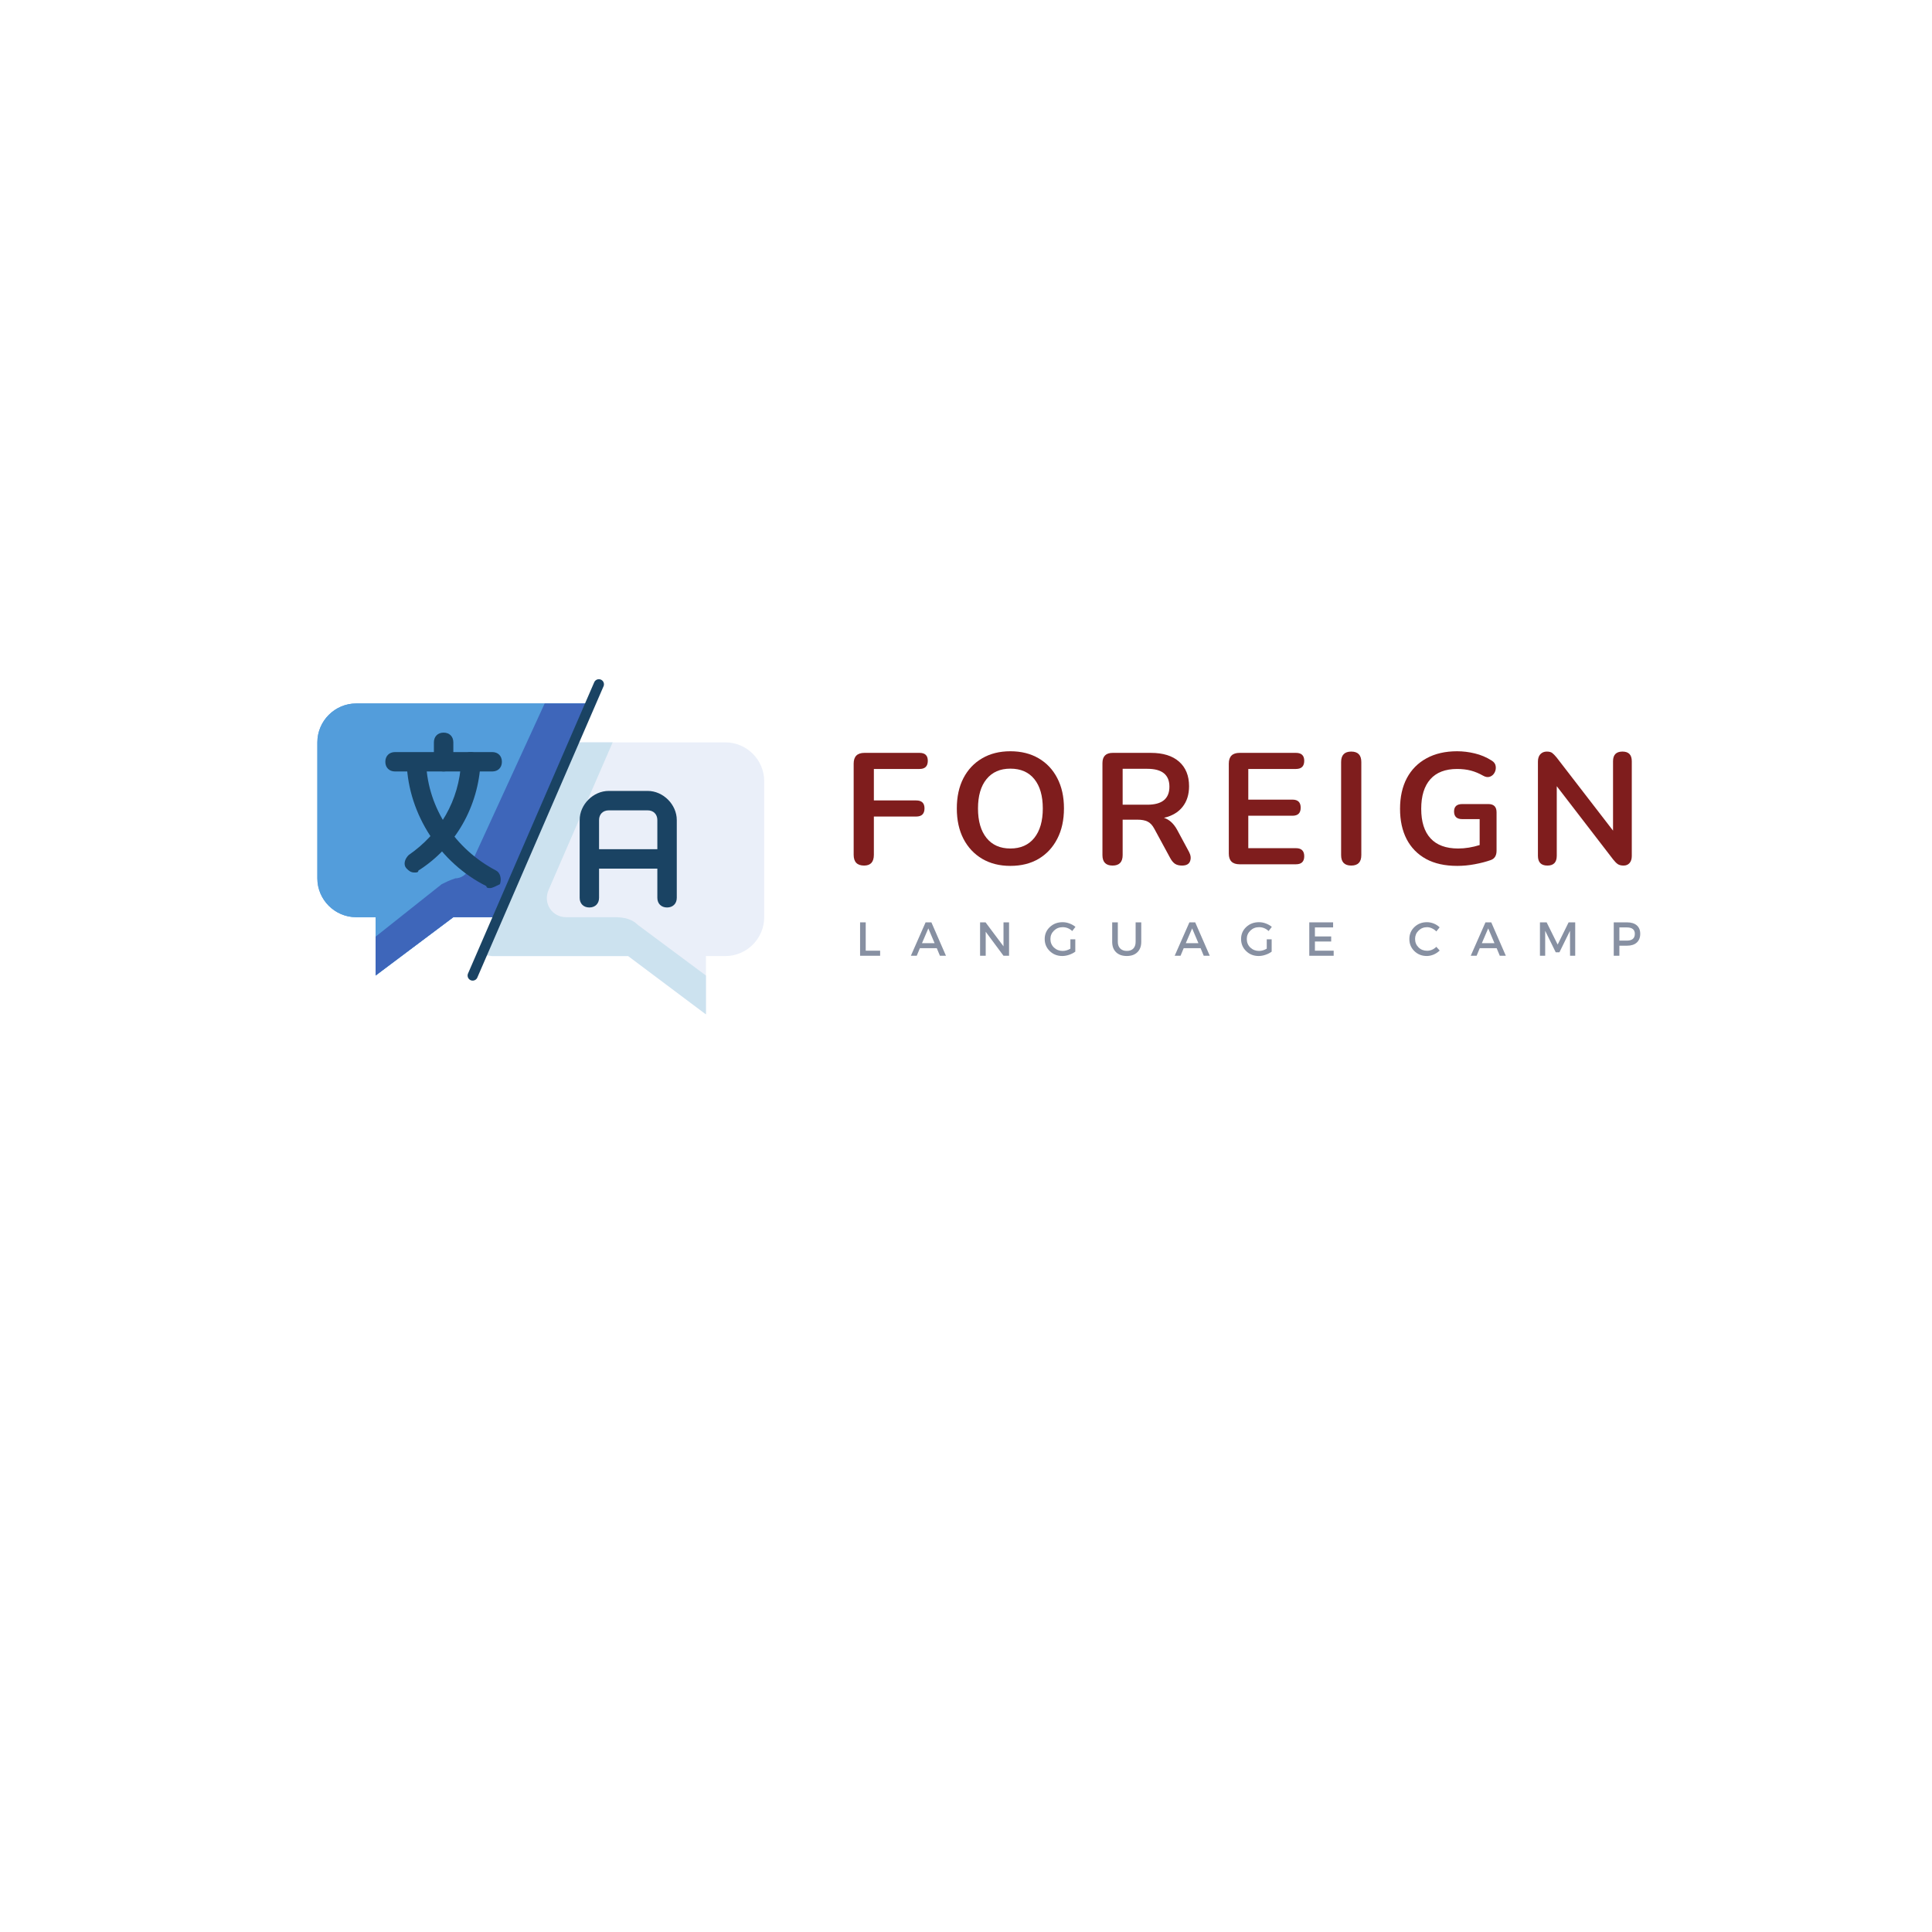 <svg xmlns="http://www.w3.org/2000/svg" xmlns:xlink="http://www.w3.org/1999/xlink" width="500" zoomAndPan="magnify" viewBox="0 0 375 375" height="500" preserveAspectRatio="xMidYMid meet" version="1.0"><defs><g/><clipPath id="77bf605ee1"><path d="M 61.465 136 L 115 136 L 115 190 L 61.465 190 Z M 61.465 136 " clip-rule="nonzero"/></clipPath><clipPath id="98ee242a7a"><path d="M 93.137 144 L 148.332 144 L 148.332 196.848 L 93.137 196.848 Z M 93.137 144 " clip-rule="nonzero"/></clipPath><clipPath id="a7f219d305"><path d="M 93.137 144 L 138 144 L 138 196.848 L 93.137 196.848 Z M 93.137 144 " clip-rule="nonzero"/></clipPath><clipPath id="ac62f45097"><path d="M 90 131.598 L 118 131.598 L 118 191 L 90 191 Z M 90 131.598 " clip-rule="nonzero"/></clipPath></defs><rect x="-37.5" width="450" fill="#ffffff" y="-37.5" height="450" fill-opacity="1"/><rect x="-37.5" width="450" fill="#ffffff" y="-37.5" height="450" fill-opacity="1"/><rect x="-37.5" width="450" fill="#ffffff" y="-37.5" height="450" fill-opacity="1"/><g fill="#8790a2" fill-opacity="1"><g transform="translate(166.083, 185.512)"><g><path d="M 1.953 -0.984 L 4.75 -0.984 L 4.75 0 L 0.859 0 L 0.859 -6.484 L 1.953 -6.484 Z M 1.953 -0.984 "/></g></g></g><g fill="#8790a2" fill-opacity="1"><g transform="translate(176.783, 185.512)"><g><path d="M 5.047 -1.469 L 1.766 -1.469 L 1.156 0 L 0.016 0 L 2.875 -6.484 L 4 -6.484 L 6.828 0 L 5.656 0 Z M 4.625 -2.438 L 3.406 -5.312 L 2.172 -2.438 Z M 4.625 -2.438 "/></g></g></g><g fill="#8790a2" fill-opacity="1"><g transform="translate(189.373, 185.512)"><g><path d="M 6.484 0 L 5.406 0 L 1.953 -4.656 L 1.953 0 L 0.859 0 L 0.859 -6.484 L 1.922 -6.484 L 5.406 -1.828 L 5.406 -6.484 L 6.484 -6.484 Z M 6.484 0 "/></g></g></g><g fill="#8790a2" fill-opacity="1"><g transform="translate(202.464, 185.512)"><g><path d="M 5.297 -3.188 L 6.25 -3.188 L 6.25 -0.797 C 5.914 -0.547 5.52 -0.344 5.062 -0.188 C 4.602 -0.031 4.156 0.047 3.719 0.047 C 2.758 0.047 1.953 -0.27 1.297 -0.906 C 0.641 -1.539 0.312 -2.32 0.312 -3.25 C 0.312 -4.176 0.645 -4.953 1.312 -5.578 C 1.977 -6.203 2.805 -6.516 3.797 -6.516 C 4.242 -6.516 4.688 -6.43 5.125 -6.266 C 5.57 -6.098 5.957 -5.879 6.281 -5.609 L 5.656 -4.797 C 5.125 -5.297 4.504 -5.547 3.797 -5.547 C 3.129 -5.547 2.566 -5.32 2.109 -4.875 C 1.648 -4.426 1.422 -3.883 1.422 -3.25 C 1.422 -2.594 1.648 -2.039 2.109 -1.594 C 2.578 -1.156 3.141 -0.938 3.797 -0.938 C 4.297 -0.938 4.797 -1.082 5.297 -1.375 Z M 5.297 -3.188 "/></g></g></g><g fill="#8790a2" fill-opacity="1"><g transform="translate(215.157, 185.512)"><g><path d="M 6.359 -6.484 L 6.359 -2.688 C 6.359 -1.844 6.109 -1.176 5.609 -0.688 C 5.109 -0.195 4.422 0.047 3.547 0.047 C 2.672 0.047 1.977 -0.195 1.469 -0.688 C 0.969 -1.176 0.719 -1.844 0.719 -2.688 L 0.719 -6.484 L 1.812 -6.484 L 1.812 -2.688 C 1.812 -2.145 1.969 -1.719 2.281 -1.406 C 2.594 -1.094 3.02 -0.938 3.562 -0.938 C 4.094 -0.938 4.508 -1.086 4.812 -1.391 C 5.113 -1.703 5.266 -2.133 5.266 -2.688 L 5.266 -6.484 Z M 6.359 -6.484 "/></g></g></g><g fill="#8790a2" fill-opacity="1"><g transform="translate(227.988, 185.512)"><g><path d="M 5.047 -1.469 L 1.766 -1.469 L 1.156 0 L 0.016 0 L 2.875 -6.484 L 4 -6.484 L 6.828 0 L 5.656 0 Z M 4.625 -2.438 L 3.406 -5.312 L 2.172 -2.438 Z M 4.625 -2.438 "/></g></g></g><g fill="#8790a2" fill-opacity="1"><g transform="translate(240.579, 185.512)"><g><path d="M 5.297 -3.188 L 6.25 -3.188 L 6.25 -0.797 C 5.914 -0.547 5.52 -0.344 5.062 -0.188 C 4.602 -0.031 4.156 0.047 3.719 0.047 C 2.758 0.047 1.953 -0.27 1.297 -0.906 C 0.641 -1.539 0.312 -2.32 0.312 -3.25 C 0.312 -4.176 0.645 -4.953 1.312 -5.578 C 1.977 -6.203 2.805 -6.516 3.797 -6.516 C 4.242 -6.516 4.688 -6.43 5.125 -6.266 C 5.57 -6.098 5.957 -5.879 6.281 -5.609 L 5.656 -4.797 C 5.125 -5.297 4.504 -5.547 3.797 -5.547 C 3.129 -5.547 2.566 -5.32 2.109 -4.875 C 1.648 -4.426 1.422 -3.883 1.422 -3.25 C 1.422 -2.594 1.648 -2.039 2.109 -1.594 C 2.578 -1.156 3.141 -0.938 3.797 -0.938 C 4.297 -0.938 4.797 -1.082 5.297 -1.375 Z M 5.297 -3.188 "/></g></g></g><g fill="#8790a2" fill-opacity="1"><g transform="translate(253.271, 185.512)"><g><path d="M 5.484 -5.5 L 1.953 -5.5 L 1.953 -3.75 L 5.109 -3.75 L 5.109 -2.766 L 1.953 -2.766 L 1.953 -0.984 L 5.594 -0.984 L 5.594 0 L 0.859 0 L 0.859 -6.484 L 5.484 -6.484 Z M 5.484 -5.5 "/></g></g></g><g fill="#8790a2" fill-opacity="1"><g transform="translate(265.102, 185.512)"><g/></g></g><g fill="#8790a2" fill-opacity="1"><g transform="translate(273.243, 185.512)"><g><path d="M 3.719 -6.516 C 4.176 -6.516 4.625 -6.426 5.062 -6.25 C 5.5 -6.07 5.875 -5.828 6.188 -5.516 L 5.547 -4.719 C 5.316 -4.969 5.039 -5.164 4.719 -5.312 C 4.395 -5.469 4.07 -5.547 3.75 -5.547 C 3.094 -5.547 2.539 -5.32 2.094 -4.875 C 1.645 -4.438 1.422 -3.898 1.422 -3.266 C 1.422 -2.617 1.645 -2.07 2.094 -1.625 C 2.539 -1.188 3.094 -0.969 3.75 -0.969 C 4.414 -0.969 5.016 -1.223 5.547 -1.734 L 6.203 -1.016 C 5.867 -0.691 5.477 -0.43 5.031 -0.234 C 4.582 -0.047 4.133 0.047 3.688 0.047 C 2.738 0.047 1.938 -0.27 1.281 -0.906 C 0.633 -1.539 0.312 -2.32 0.312 -3.25 C 0.312 -4.176 0.641 -4.953 1.297 -5.578 C 1.953 -6.203 2.758 -6.516 3.719 -6.516 Z M 3.719 -6.516 "/></g></g></g><g fill="#8790a2" fill-opacity="1"><g transform="translate(285.453, 185.512)"><g><path d="M 5.047 -1.469 L 1.766 -1.469 L 1.156 0 L 0.016 0 L 2.875 -6.484 L 4 -6.484 L 6.828 0 L 5.656 0 Z M 4.625 -2.438 L 3.406 -5.312 L 2.172 -2.438 Z M 4.625 -2.438 "/></g></g></g><g fill="#8790a2" fill-opacity="1"><g transform="translate(298.044, 185.512)"><g><path d="M 7.703 0 L 6.703 0 L 6.688 -4.844 L 4.641 -0.672 L 3.922 -0.672 L 1.875 -4.844 L 1.875 0 L 0.859 0 L 0.859 -6.484 L 2.156 -6.484 L 4.297 -2.172 L 6.422 -6.484 L 7.703 -6.484 Z M 7.703 0 "/></g></g></g><g fill="#8790a2" fill-opacity="1"><g transform="translate(312.368, 185.512)"><g><path d="M 0.859 -6.484 L 3.438 -6.484 C 4.25 -6.484 4.879 -6.289 5.328 -5.906 C 5.773 -5.52 6 -4.973 6 -4.266 C 6 -3.535 5.773 -2.969 5.328 -2.562 C 4.879 -2.156 4.25 -1.953 3.438 -1.953 L 1.953 -1.953 L 1.953 0 L 0.859 0 Z M 1.953 -5.5 L 1.953 -2.938 L 3.391 -2.938 C 4.43 -2.938 4.953 -3.375 4.953 -4.25 C 4.953 -5.082 4.43 -5.5 3.391 -5.5 Z M 1.953 -5.5 "/></g></g></g><g fill="#7f1d1d" fill-opacity="1"><g transform="translate(163.336, 167.756)"><g><path d="M 4.391 0.25 C 3.035 0.25 2.359 -0.445 2.359 -1.844 L 2.359 -19.531 C 2.359 -20.926 3.055 -21.625 4.453 -21.625 L 15.156 -21.625 C 16.219 -21.625 16.75 -21.113 16.75 -20.094 C 16.75 -19.031 16.219 -18.5 15.156 -18.5 L 6.281 -18.5 L 6.281 -12.391 L 14.5 -12.391 C 15.57 -12.391 16.109 -11.879 16.109 -10.859 C 16.109 -9.797 15.57 -9.266 14.5 -9.266 L 6.281 -9.266 L 6.281 -1.844 C 6.281 -0.445 5.648 0.25 4.391 0.25 Z M 4.391 0.25 "/></g></g></g><g fill="#7f1d1d" fill-opacity="1"><g transform="translate(184.062, 167.756)"><g><path d="M 12.047 0.312 C 9.961 0.312 8.141 -0.145 6.578 -1.062 C 5.016 -1.988 3.801 -3.285 2.938 -4.953 C 2.082 -6.617 1.656 -8.578 1.656 -10.828 C 1.656 -13.098 2.082 -15.062 2.938 -16.719 C 3.801 -18.375 5.008 -19.656 6.562 -20.562 C 8.113 -21.477 9.941 -21.938 12.047 -21.938 C 14.16 -21.938 15.992 -21.477 17.547 -20.562 C 19.098 -19.656 20.301 -18.375 21.156 -16.719 C 22.02 -15.062 22.453 -13.109 22.453 -10.859 C 22.453 -8.586 22.02 -6.617 21.156 -4.953 C 20.301 -3.285 19.098 -1.988 17.547 -1.062 C 15.992 -0.145 14.16 0.312 12.047 0.312 Z M 12.047 -3.062 C 14.035 -3.062 15.582 -3.742 16.688 -5.109 C 17.789 -6.484 18.344 -8.391 18.344 -10.828 C 18.344 -13.273 17.797 -15.176 16.703 -16.531 C 15.609 -17.883 14.055 -18.562 12.047 -18.562 C 10.066 -18.562 8.523 -17.883 7.422 -16.531 C 6.316 -15.176 5.766 -13.273 5.766 -10.828 C 5.766 -8.391 6.316 -6.484 7.422 -5.109 C 8.523 -3.742 10.066 -3.062 12.047 -3.062 Z M 12.047 -3.062 "/></g></g></g><g fill="#7f1d1d" fill-opacity="1"><g transform="translate(211.624, 167.756)"><g><path d="M 4.328 0.25 C 3.016 0.25 2.359 -0.426 2.359 -1.781 L 2.359 -19.625 C 2.359 -20.957 3.023 -21.625 4.359 -21.625 L 11.75 -21.625 C 14.125 -21.625 15.953 -21.055 17.234 -19.922 C 18.523 -18.785 19.172 -17.195 19.172 -15.156 C 19.172 -13.539 18.75 -12.203 17.906 -11.141 C 17.07 -10.086 15.867 -9.379 14.297 -9.016 C 15.336 -8.691 16.195 -7.906 16.875 -6.656 L 19.172 -2.391 C 19.516 -1.734 19.578 -1.129 19.359 -0.578 C 19.148 -0.023 18.629 0.25 17.797 0.25 C 17.242 0.25 16.789 0.133 16.438 -0.094 C 16.094 -0.332 15.785 -0.703 15.516 -1.203 L 12.422 -6.906 C 12.055 -7.594 11.617 -8.055 11.109 -8.297 C 10.609 -8.535 9.973 -8.656 9.203 -8.656 L 6.281 -8.656 L 6.281 -1.781 C 6.281 -0.426 5.629 0.25 4.328 0.25 Z M 6.281 -11.562 L 11.078 -11.562 C 13.93 -11.562 15.359 -12.727 15.359 -15.062 C 15.359 -17.375 13.93 -18.531 11.078 -18.531 L 6.281 -18.531 Z M 6.281 -11.562 "/></g></g></g><g fill="#7f1d1d" fill-opacity="1"><g transform="translate(236.151, 167.756)"><g><path d="M 4.453 0 C 3.055 0 2.359 -0.691 2.359 -2.078 L 2.359 -19.531 C 2.359 -20.926 3.055 -21.625 4.453 -21.625 L 15.391 -21.625 C 16.461 -21.625 17 -21.113 17 -20.094 C 17 -19.031 16.461 -18.5 15.391 -18.5 L 6.141 -18.5 L 6.141 -12.547 L 14.719 -12.547 C 15.781 -12.547 16.312 -12.023 16.312 -10.984 C 16.312 -9.941 15.781 -9.422 14.719 -9.422 L 6.141 -9.422 L 6.141 -3.125 L 15.391 -3.125 C 16.461 -3.125 17 -2.602 17 -1.562 C 17 -0.52 16.461 0 15.391 0 Z M 4.453 0 "/></g></g></g><g fill="#7f1d1d" fill-opacity="1"><g transform="translate(257.95, 167.756)"><g><path d="M 4.328 0.25 C 3.016 0.25 2.359 -0.426 2.359 -1.781 L 2.359 -19.844 C 2.359 -21.195 3.016 -21.875 4.328 -21.875 C 5.629 -21.875 6.281 -21.195 6.281 -19.844 L 6.281 -1.781 C 6.281 -0.426 5.629 0.25 4.328 0.25 Z M 4.328 0.25 "/></g></g></g><g fill="#7f1d1d" fill-opacity="1"><g transform="translate(270.091, 167.756)"><g><path d="M 12.766 0.312 C 10.367 0.312 8.348 -0.133 6.703 -1.031 C 5.055 -1.938 3.801 -3.219 2.938 -4.875 C 2.082 -6.531 1.656 -8.492 1.656 -10.766 C 1.656 -13.055 2.094 -15.035 2.969 -16.703 C 3.852 -18.367 5.125 -19.656 6.781 -20.562 C 8.438 -21.477 10.422 -21.938 12.734 -21.938 C 13.879 -21.938 15.023 -21.797 16.172 -21.516 C 17.328 -21.242 18.422 -20.781 19.453 -20.125 C 19.898 -19.852 20.156 -19.5 20.219 -19.062 C 20.289 -18.625 20.223 -18.207 20.016 -17.812 C 19.816 -17.426 19.516 -17.156 19.109 -17 C 18.703 -16.852 18.254 -16.922 17.766 -17.203 C 16.984 -17.648 16.191 -17.977 15.391 -18.188 C 14.598 -18.395 13.711 -18.5 12.734 -18.5 C 10.441 -18.5 8.707 -17.832 7.531 -16.5 C 6.352 -15.164 5.766 -13.254 5.766 -10.766 C 5.766 -8.254 6.367 -6.344 7.578 -5.031 C 8.785 -3.719 10.57 -3.062 12.938 -3.062 C 13.613 -3.062 14.305 -3.117 15.016 -3.234 C 15.723 -3.348 16.422 -3.516 17.109 -3.734 L 17.109 -8.766 L 13.734 -8.766 C 12.672 -8.766 12.141 -9.258 12.141 -10.25 C 12.141 -11.207 12.672 -11.688 13.734 -11.688 L 18.797 -11.688 C 19.859 -11.688 20.391 -11.156 20.391 -10.094 L 20.391 -2.641 C 20.391 -1.703 20.023 -1.098 19.297 -0.828 C 18.391 -0.504 17.352 -0.234 16.188 -0.016 C 15.031 0.203 13.891 0.312 12.766 0.312 Z M 12.766 0.312 "/></g></g></g><g fill="#7f1d1d" fill-opacity="1"><g transform="translate(296.151, 167.756)"><g><path d="M 4.203 0.25 C 2.973 0.25 2.359 -0.383 2.359 -1.656 L 2.359 -19.906 C 2.359 -20.539 2.516 -21.023 2.828 -21.359 C 3.148 -21.703 3.566 -21.875 4.078 -21.875 C 4.547 -21.875 4.895 -21.785 5.125 -21.609 C 5.363 -21.43 5.648 -21.141 5.984 -20.734 L 16.938 -6.531 L 16.938 -20 C 16.938 -21.25 17.547 -21.875 18.766 -21.875 C 19.973 -21.875 20.578 -21.25 20.578 -20 L 20.578 -1.594 C 20.578 -1.02 20.43 -0.566 20.141 -0.234 C 19.859 0.086 19.473 0.25 18.984 0.25 C 18.516 0.25 18.141 0.156 17.859 -0.031 C 17.586 -0.219 17.289 -0.516 16.969 -0.922 L 6.016 -15.156 L 6.016 -1.656 C 6.016 -0.383 5.41 0.25 4.203 0.25 Z M 4.203 0.25 "/></g></g></g><g fill="#7f1d1d" fill-opacity="1"><g transform="translate(322.571, 167.756)"><g/></g></g><g clip-path="url(#77bf605ee1)"><path fill="#539ddb" d="M 114.391 136.543 L 69.133 136.543 C 64.992 136.543 61.598 139.941 61.598 144.09 L 61.598 170.488 C 61.598 174.637 64.992 178.027 69.133 178.027 L 72.906 178.027 L 72.906 189.348 L 87.992 178.027 L 95.539 178.027 " fill-opacity="1" fill-rule="nonzero"/><path fill="#539ddb" d="M 114.391 136.543 L 69.133 136.543 C 64.992 136.543 61.598 139.941 61.598 144.09 L 61.598 170.488 C 61.598 174.637 64.992 178.027 69.133 178.027 L 72.906 178.027 L 72.906 189.348 L 87.992 178.027 L 95.539 178.027 " fill-opacity="1" fill-rule="nonzero"/></g><path fill="#3e66ba" d="M 95.918 178.027 L 96.672 178.027 L 111.379 144.09 L 114.391 136.543 L 105.719 136.543 L 91.012 168.602 C 90.633 169.734 89.504 170.488 88.371 170.488 C 87.238 170.863 86.484 171.242 85.73 171.621 L 72.906 181.801 L 72.906 189.348 L 87.992 178.027 L 95.918 178.027 " fill-opacity="1" fill-rule="nonzero"/><g clip-path="url(#98ee242a7a)"><path fill="#eaeff9" d="M 111.379 144.09 L 140.785 144.09 C 144.938 144.09 148.332 147.488 148.332 151.629 L 148.332 178.027 C 148.332 182.176 144.938 185.574 140.785 185.574 L 137.02 185.574 L 137.02 196.883 L 121.938 185.574 L 95.539 185.574 C 94.785 185.574 94.031 185.574 93.652 185.195 " fill-opacity="1" fill-rule="nonzero"/></g><g clip-path="url(#a7f219d305)"><path fill="#cce2ef" d="M 119.297 178.027 L 109.863 178.027 C 107.23 178.027 105.344 175.395 106.473 172.75 L 118.918 144.09 L 111.379 144.09 L 96.672 178.027 L 93.652 185.195 C 94.406 185.195 95.16 185.574 95.539 185.574 L 121.938 185.574 L 137.02 196.883 L 137.02 189.348 L 123.824 179.535 C 122.691 178.402 121.18 178.027 119.297 178.027 " fill-opacity="1" fill-rule="nonzero"/></g><g clip-path="url(#ac62f45097)"><path stroke-linecap="round" transform="matrix(0.197, 0, 0, -0.197, 61.596, 196.885)" fill="none" stroke-linejoin="round" d="M 277.387 325.207 L 153.044 38.238 " stroke="#1a4363" stroke-width="10" stroke-opacity="1" stroke-miterlimit="10"/></g><path fill="#1a4363" d="M 129.477 176.141 C 128.344 176.141 127.59 175.395 127.59 174.262 L 127.59 159.176 C 127.59 158.043 126.832 157.289 125.711 157.289 L 118.164 157.289 C 117.031 157.289 116.277 158.043 116.277 159.176 L 116.277 174.262 C 116.277 175.395 115.523 176.141 114.391 176.141 C 113.266 176.141 112.512 175.395 112.512 174.262 L 112.512 159.176 C 112.512 156.156 115.145 153.516 118.164 153.516 L 125.711 153.516 C 128.719 153.516 131.363 156.156 131.363 159.176 L 131.363 174.262 C 131.363 175.395 130.605 176.141 129.477 176.141 " fill-opacity="1" fill-rule="nonzero"/><path fill="#1a4363" d="M 95.539 149.742 L 76.68 149.742 C 75.551 149.742 74.793 148.988 74.793 147.863 C 74.793 146.73 75.551 145.977 76.68 145.977 L 95.539 145.977 C 96.672 145.977 97.418 146.73 97.418 147.863 C 97.418 148.988 96.672 149.742 95.539 149.742 Z M 127.59 168.602 L 116.277 168.602 C 115.145 168.602 114.391 167.848 114.391 166.715 C 114.391 165.582 115.145 164.828 116.277 164.828 L 127.59 164.828 C 128.719 164.828 129.477 165.582 129.477 166.715 C 129.477 167.848 128.719 168.602 127.59 168.602 " fill-opacity="1" fill-rule="nonzero"/><path fill="#1a4363" d="M 95.16 172.375 C 94.785 172.375 94.406 172.375 94.406 171.996 C 85.352 167.469 79.324 158.043 78.945 148.242 C 78.945 147.109 79.699 146.355 80.832 146.355 C 81.965 146.355 82.719 147.109 82.719 148.242 C 83.094 156.91 88.371 164.828 96.293 168.977 C 97.039 169.355 97.418 170.488 97.039 171.621 C 96.293 171.996 95.539 172.375 95.16 172.375 " fill-opacity="1" fill-rule="nonzero"/><path fill="#1a4363" d="M 86.105 149.742 C 84.973 149.742 84.219 148.988 84.219 147.863 L 84.219 144.09 C 84.219 142.957 84.973 142.203 86.105 142.203 C 87.238 142.203 87.992 142.957 87.992 144.09 L 87.992 147.863 C 87.992 148.988 87.238 149.742 86.105 149.742 Z M 80.453 169.355 C 79.699 169.355 79.324 168.977 78.945 168.602 C 78.191 167.848 78.566 166.715 79.324 165.961 C 85.352 161.816 89.125 155.402 89.504 147.863 C 89.504 146.73 90.258 145.977 91.391 145.977 C 92.52 145.977 93.277 147.109 93.277 147.863 C 92.898 156.535 88.371 164.449 81.207 168.977 C 81.207 169.355 80.832 169.355 80.453 169.355 " fill-opacity="1" fill-rule="nonzero"/></svg>